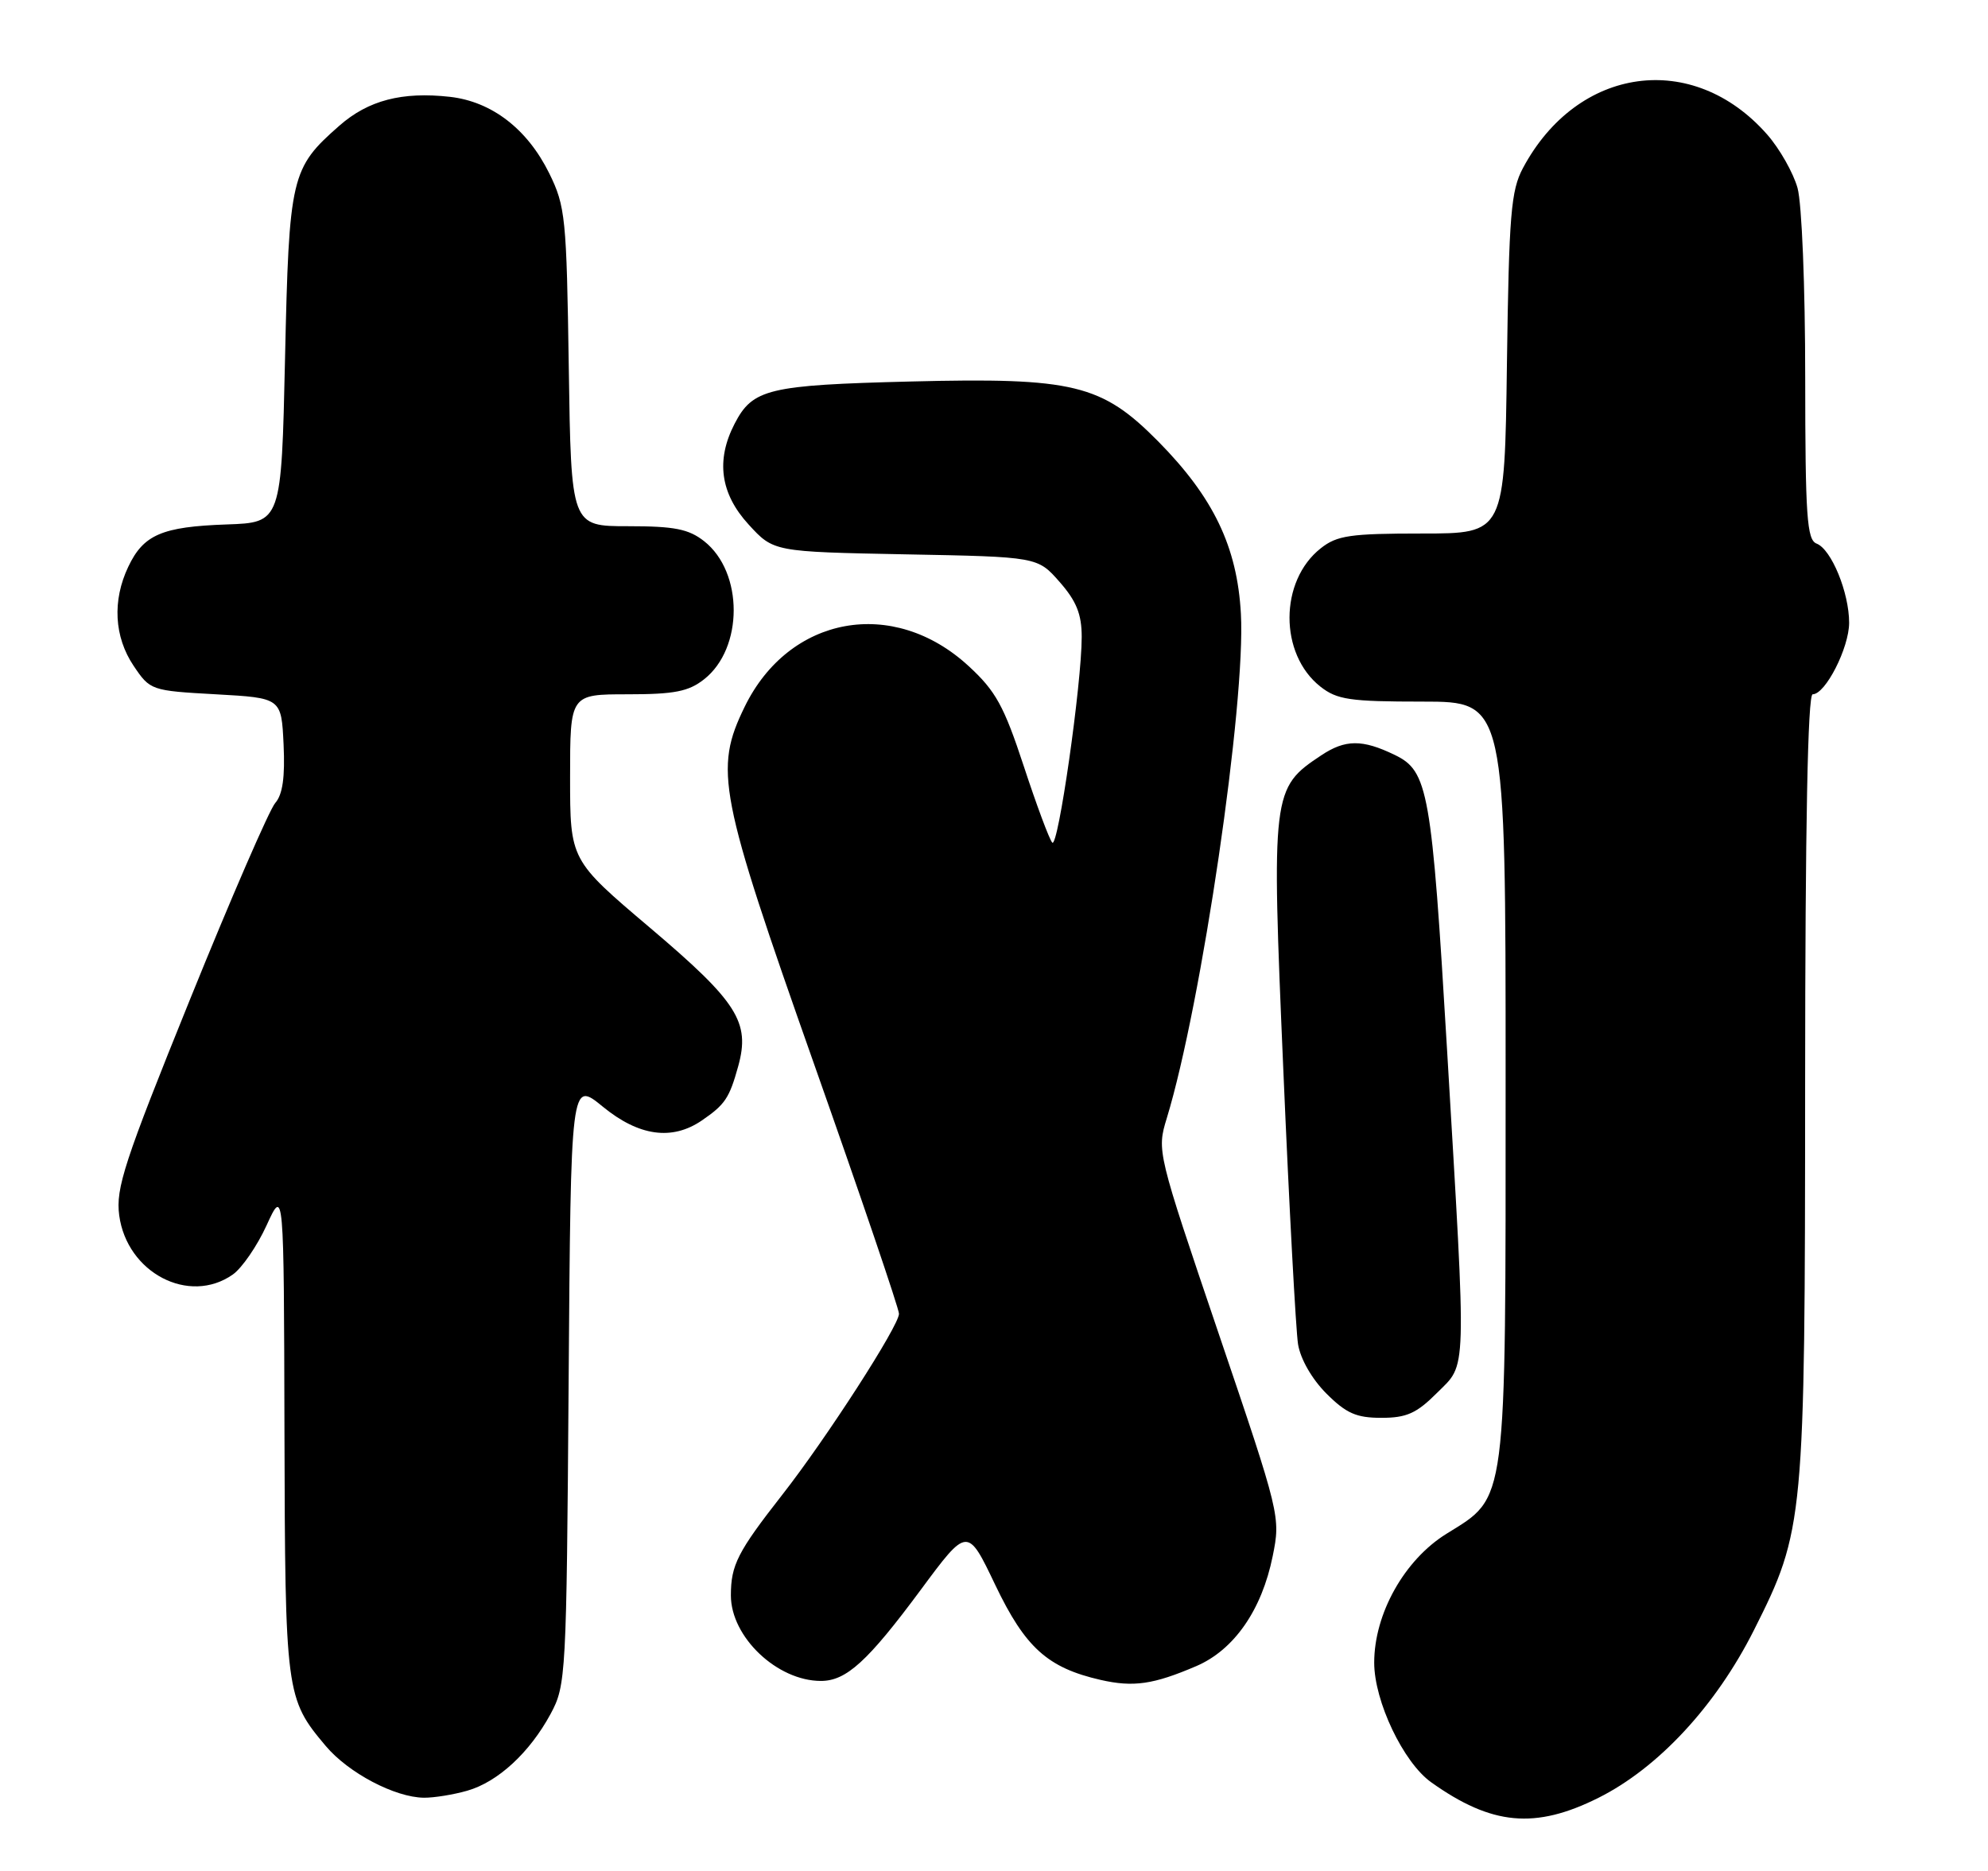 <?xml version="1.0" encoding="UTF-8" standalone="no"?>
<!DOCTYPE svg PUBLIC "-//W3C//DTD SVG 1.1//EN" "http://www.w3.org/Graphics/SVG/1.1/DTD/svg11.dtd" >
<svg xmlns="http://www.w3.org/2000/svg" xmlns:xlink="http://www.w3.org/1999/xlink" version="1.1" viewBox="0 0 272 256">
 <g >
 <path fill="currentColor"
d=" M 218.69 246.00 C 226.89 241.90 234.77 233.40 239.98 223.04 C 246.86 209.36 246.96 208.23 246.98 148.25 C 246.99 112.91 247.34 95.00 248.01 95.00 C 249.76 95.00 252.99 88.65 253.00 85.22 C 253.00 81.07 250.57 75.16 248.55 74.38 C 247.22 73.87 247.00 70.69 246.99 51.64 C 246.99 39.28 246.53 27.83 245.94 25.72 C 245.36 23.65 243.50 20.36 241.79 18.41 C 231.64 6.85 215.83 9.02 208.37 23.00 C 206.73 26.07 206.46 29.35 206.18 49.75 C 205.87 73.00 205.87 73.00 194.57 73.00 C 184.75 73.00 182.93 73.26 180.71 75.02 C 175.03 79.49 175.00 89.49 180.66 93.95 C 182.94 95.74 184.68 96.00 194.63 96.00 C 206.00 96.00 206.00 96.00 206.00 147.48 C 206.00 206.63 206.25 204.68 197.90 209.87 C 192.14 213.45 188.02 220.81 188.02 227.50 C 188.02 232.78 192.01 241.16 195.82 243.87 C 204.10 249.77 210.04 250.32 218.69 246.00 Z  M 63.93 245.02 C 68.13 243.82 72.48 239.80 75.34 234.50 C 77.44 230.61 77.51 229.31 77.80 189.17 C 78.10 147.84 78.10 147.84 82.47 151.42 C 87.41 155.47 91.95 156.10 96.03 153.31 C 99.21 151.13 99.79 150.26 101.00 145.90 C 102.67 139.86 100.93 137.11 88.94 126.95 C 78.00 117.68 78.00 117.68 78.00 106.34 C 78.00 95.00 78.00 95.00 85.87 95.00 C 92.27 95.00 94.21 94.62 96.33 92.95 C 101.73 88.71 101.74 78.30 96.34 74.05 C 94.21 72.38 92.28 72.00 85.94 72.00 C 78.14 72.00 78.14 72.00 77.82 50.25 C 77.52 29.78 77.36 28.22 75.15 23.72 C 72.15 17.64 67.29 13.90 61.56 13.25 C 55.01 12.52 50.39 13.72 46.43 17.20 C 39.81 23.01 39.55 24.09 39.00 49.00 C 38.50 71.50 38.50 71.50 31.00 71.76 C 22.15 72.07 19.63 73.16 17.55 77.55 C 15.35 82.17 15.62 87.14 18.28 91.10 C 20.54 94.46 20.67 94.51 29.53 95.00 C 38.50 95.50 38.50 95.50 38.80 101.87 C 39.01 106.34 38.67 108.72 37.66 109.87 C 36.87 110.76 31.61 122.88 25.98 136.79 C 16.99 159.00 15.82 162.59 16.31 166.29 C 17.37 174.16 25.86 178.59 31.84 174.40 C 33.10 173.52 35.19 170.48 36.48 167.65 C 38.84 162.50 38.84 162.50 38.92 195.78 C 39.01 231.73 39.10 232.41 44.56 238.89 C 47.67 242.59 54.04 245.94 58.01 245.98 C 59.39 245.99 62.05 245.56 63.93 245.02 Z  M 163.68 227.97 C 168.85 225.75 172.64 220.30 174.13 212.93 C 175.22 207.55 175.16 207.27 166.75 182.50 C 158.30 157.58 158.27 157.48 159.64 153.00 C 164.40 137.41 170.46 96.14 169.78 83.96 C 169.27 74.81 166.03 68.06 158.47 60.40 C 150.73 52.57 146.88 51.64 124.60 52.20 C 105.10 52.69 102.98 53.20 100.51 57.98 C 97.92 62.98 98.56 67.55 102.42 71.76 C 105.84 75.50 105.84 75.50 123.90 75.85 C 141.96 76.19 141.96 76.19 144.98 79.63 C 147.28 82.25 148.00 84.04 148.00 87.15 C 148.00 93.58 144.76 116.17 143.97 115.29 C 143.57 114.86 141.82 110.15 140.07 104.82 C 137.36 96.59 136.24 94.55 132.53 91.14 C 122.22 81.63 107.96 84.23 101.88 96.72 C 97.69 105.32 98.32 108.58 111.35 145.50 C 117.76 163.65 123.00 179.07 123.00 179.76 C 123.00 181.41 113.05 196.84 107.02 204.54 C 100.92 212.34 100.00 214.14 100.00 218.30 C 100.00 223.99 106.33 230.00 112.32 230.00 C 115.79 230.00 118.72 227.33 125.96 217.56 C 132.37 208.90 132.37 208.90 136.17 216.86 C 140.28 225.45 143.33 228.20 150.59 229.86 C 155.08 230.88 157.80 230.49 163.68 227.97 Z  M 196.60 190.60 C 200.74 186.46 200.67 188.91 197.99 143.68 C 195.88 108.15 195.41 105.51 190.84 103.30 C 186.39 101.14 184.06 101.16 180.76 103.36 C 174.02 107.84 173.95 108.38 175.59 146.50 C 176.39 165.20 177.30 182.04 177.60 183.93 C 177.93 185.96 179.51 188.71 181.48 190.68 C 184.19 193.39 185.58 194.00 189.00 194.00 C 192.44 194.00 193.81 193.39 196.60 190.60 Z "/>
</g>
</svg>